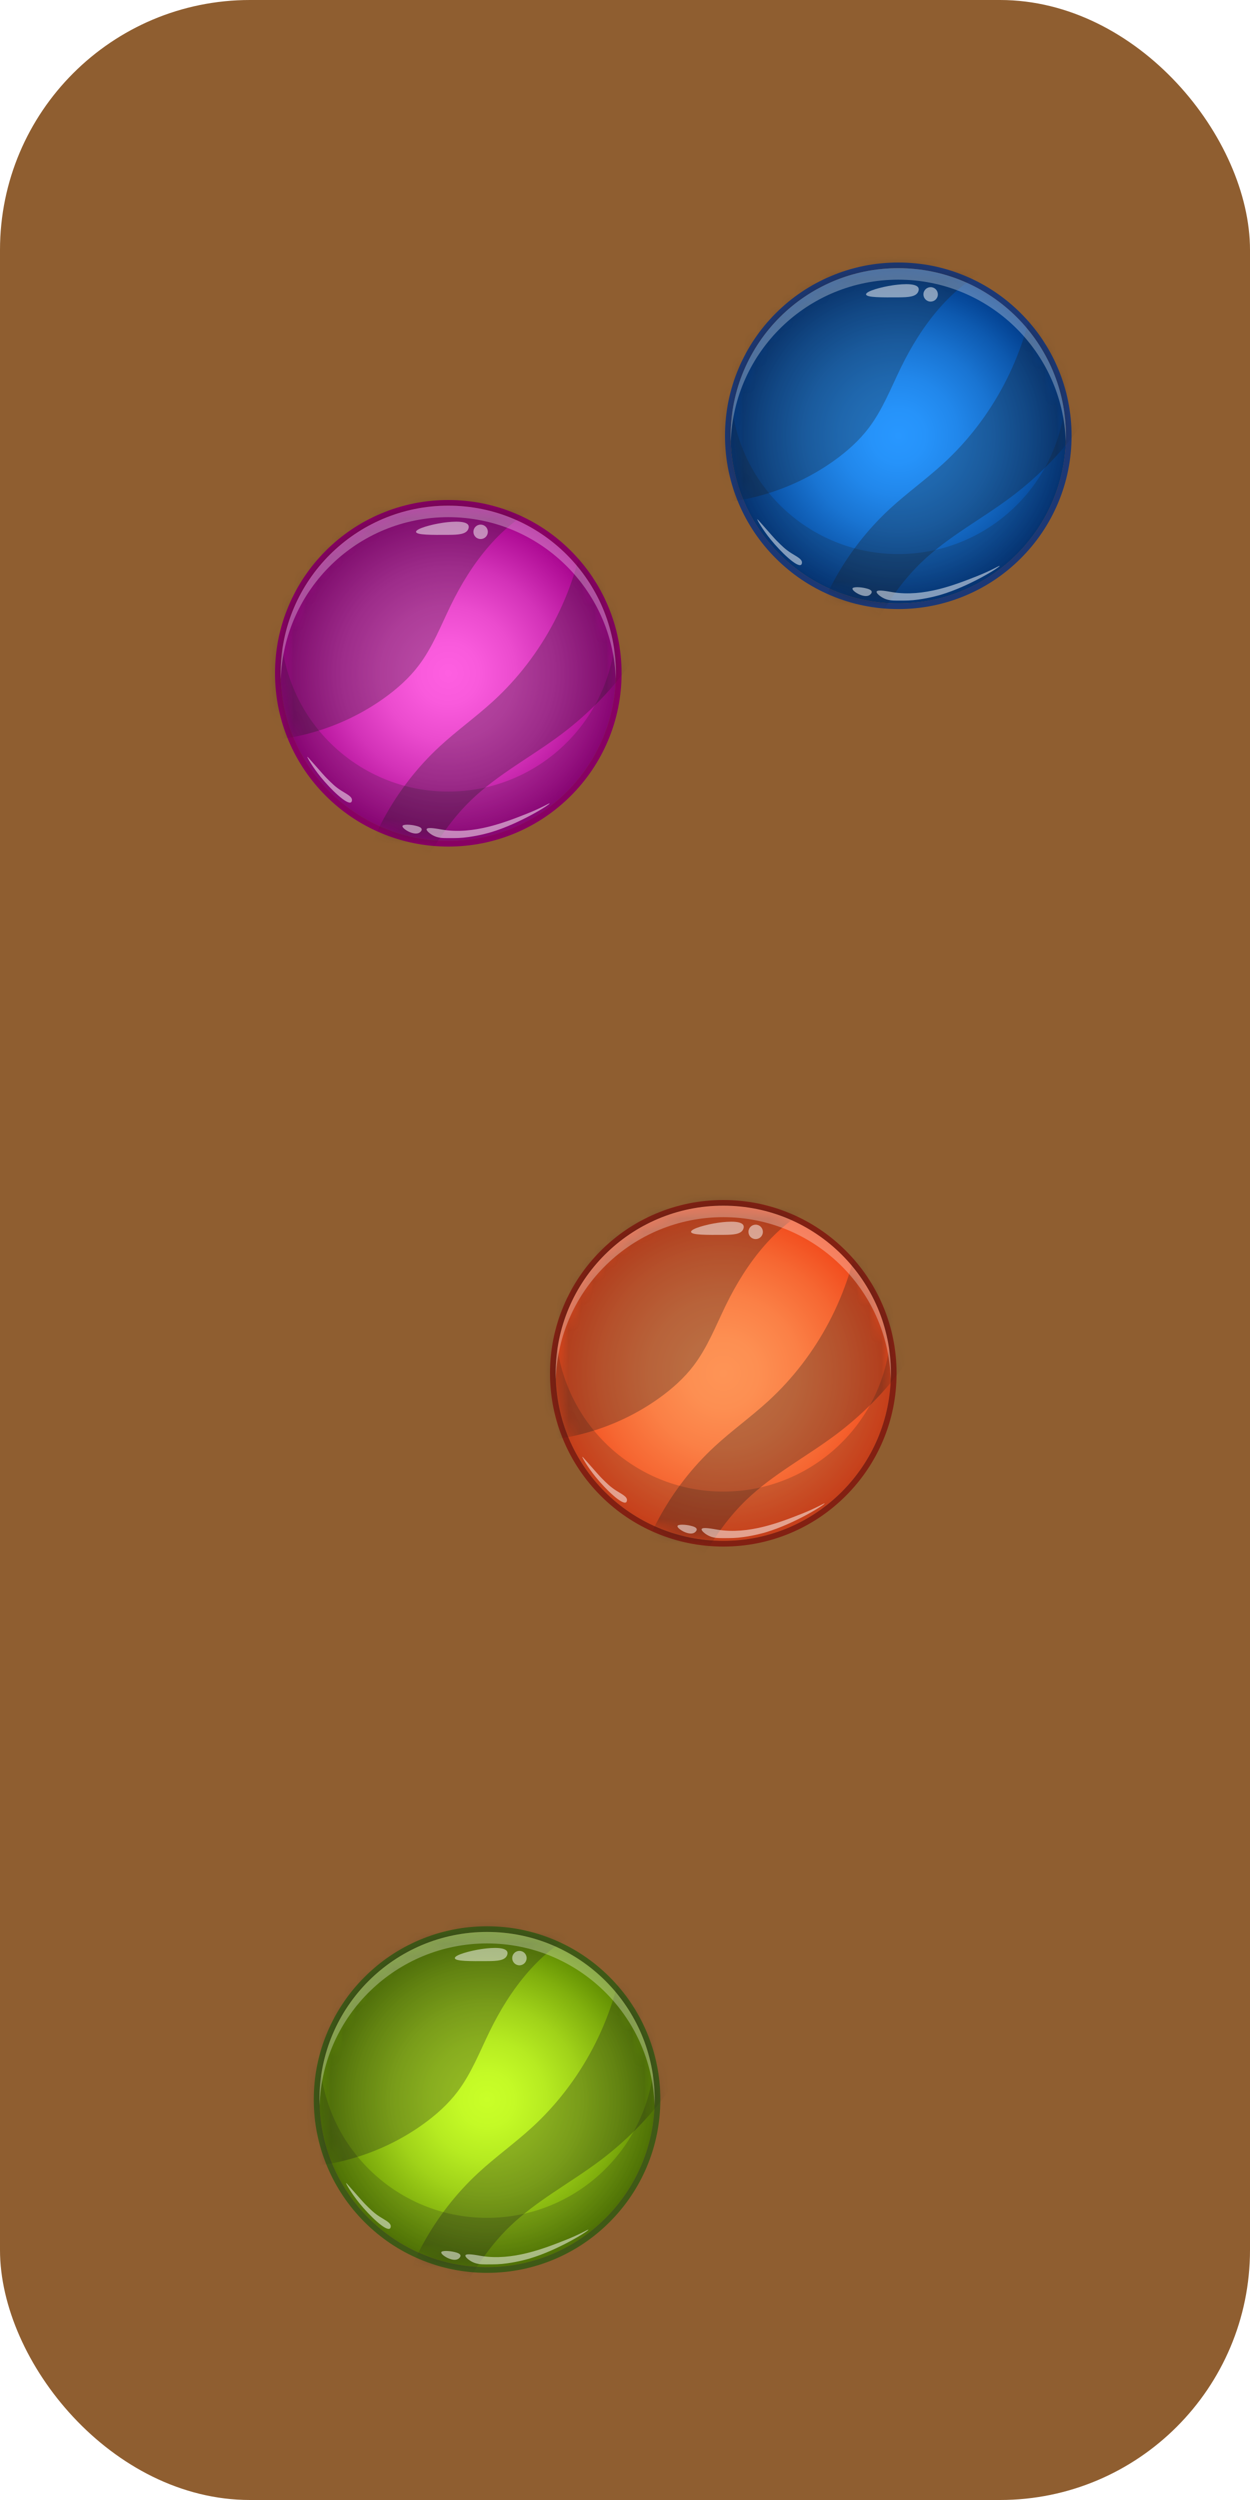 <svg width="100" height="200" viewBox="0 0 100 200" fill="none" xmlns="http://www.w3.org/2000/svg">
<g filter="url(#filter0_i_57_1356)">
<rect width="100" height="200" rx="20" fill="#8F5E30"/>
</g>
<g filter="url(#filter1_d_57_1356)">
<path d="M35.863 66.273C43.27 66.273 49.273 60.27 49.273 52.863C49.273 45.457 43.27 39.453 35.863 39.453C28.457 39.453 22.453 45.457 22.453 52.863C22.453 60.27 28.457 66.273 35.863 66.273Z" fill="url(#paint0_radial_57_1356)"/>
<path d="M35.863 39.453C43.269 39.453 49.273 45.457 49.273 52.863C49.273 60.269 43.269 66.273 35.863 66.273C28.457 66.273 22.453 60.269 22.453 52.863C22.453 45.457 28.457 39.453 35.863 39.453ZM35.863 39C33.992 39 32.176 39.367 30.467 40.09C28.816 40.788 27.334 41.787 26.06 43.06C24.787 44.334 23.788 45.816 23.09 47.467C22.367 49.176 22 50.992 22 52.863C22 54.734 22.367 56.55 23.09 58.26C23.788 59.91 24.787 61.393 26.06 62.666C27.334 63.939 28.816 64.939 30.467 65.637C32.176 66.36 33.992 66.726 35.863 66.726C37.734 66.726 39.55 66.36 41.26 65.637C42.91 64.939 44.393 63.939 45.666 62.666C46.939 61.393 47.938 59.91 48.637 58.26C49.36 56.55 49.726 54.734 49.726 52.863C49.726 50.992 49.36 49.176 48.637 47.467C47.938 45.816 46.939 44.334 45.666 43.06C44.393 41.787 42.91 40.788 41.26 40.09C39.55 39.367 37.734 39 35.863 39Z" fill="#880063"/>
<g opacity="0.3">
<mask id="mask0_57_1356" style="mask-type:luminance" maskUnits="userSpaceOnUse" x="22" y="39" width="28" height="28">
<path d="M35.863 66.273C43.27 66.273 49.273 60.27 49.273 52.863C49.273 45.457 43.27 39.453 35.863 39.453C28.457 39.453 22.453 45.457 22.453 52.863C22.453 60.27 28.457 66.273 35.863 66.273Z" fill="white"/>
</mask>
<g mask="url(#mask0_57_1356)">
<path d="M46.788 41.162C46.044 46.465 43.403 51.481 39.453 55.095C38.075 56.355 36.55 57.446 35.178 58.713C31.6 62.019 29.147 66.522 28.312 71.321L31.718 72.567C33.32 69.133 34.98 65.617 37.708 62.989C39.851 60.926 42.535 59.528 44.911 57.739C48.396 55.116 51.221 51.623 53.057 47.667L46.788 41.162Z" fill="#1A1A1A"/>
</g>
<mask id="mask1_57_1356" style="mask-type:luminance" maskUnits="userSpaceOnUse" x="22" y="39" width="28" height="28">
<path d="M35.863 66.273C43.27 66.273 49.273 60.27 49.273 52.863C49.273 45.457 43.27 39.453 35.863 39.453C28.457 39.453 22.453 45.457 22.453 52.863C22.453 60.27 28.457 66.273 35.863 66.273Z" fill="white"/>
</mask>
<g mask="url(#mask1_57_1356)">
<path d="M43.625 39.27C40.144 40.782 37.711 44.033 36.052 47.447C35.262 49.072 34.599 50.781 33.509 52.222C32.731 53.253 31.752 54.12 30.701 54.869C27.352 57.258 23.188 58.482 19.079 58.286L16.156 41.713L29.135 35.211L43.625 39.27Z" fill="#1A1A1A"/>
</g>
</g>
<path opacity="0.2" d="M35.863 62.327C29.128 62.327 23.553 57.361 22.599 50.89C22.504 51.534 22.453 52.193 22.453 52.863C22.453 60.269 28.457 66.273 35.863 66.273C43.269 66.273 49.273 60.269 49.273 52.863C49.273 52.193 49.223 51.534 49.128 50.89C48.173 57.361 42.599 62.327 35.863 62.327Z" fill="#1A1A1A"/>
<path opacity="0.3" d="M35.863 40.374C43.115 40.374 49.019 46.131 49.262 53.324C49.267 53.17 49.273 53.018 49.273 52.863C49.273 45.457 43.269 39.453 35.863 39.453C28.457 39.453 22.453 45.457 22.453 52.863C22.453 53.018 22.46 53.17 22.465 53.324C22.708 46.131 28.611 40.374 35.863 40.374Z" fill="white"/>
<path opacity="0.5" d="M43.969 63.272C44.016 63.359 41.565 64.896 39.276 65.578C39.102 65.63 38.416 65.831 37.494 65.962C36.86 66.052 36.496 66.051 35.77 66.049C35.371 66.048 35.014 66.033 34.637 65.83C34.395 65.7 34.085 65.45 34.133 65.326C34.203 65.143 35.014 65.311 35.419 65.377C37.893 65.775 40.402 64.786 42.127 64.105C43.373 63.614 43.946 63.23 43.969 63.272Z" fill="white"/>
<path opacity="0.5" d="M33.736 65.336C33.753 65.444 33.643 65.558 33.557 65.612C33.111 65.89 32.147 65.288 32.199 65.082C32.237 64.927 32.851 64.961 33.241 65.057C33.409 65.098 33.712 65.171 33.736 65.336Z" fill="white"/>
<path opacity="0.5" d="M28.158 63.009C28.157 63.036 28.152 63.137 28.086 63.184C27.769 63.409 26.476 62.173 25.642 61.146C25.026 60.388 24.55 59.574 24.589 59.545C24.605 59.534 24.698 59.643 25.017 60.006C25.655 60.731 25.974 61.094 26.124 61.244C26.548 61.669 26.828 61.949 27.286 62.242C27.715 62.516 28.17 62.718 28.158 63.009Z" fill="white"/>
<path opacity="0.5" d="M38.859 41.955C39.084 41.729 39.084 41.364 38.859 41.138C38.633 40.913 38.268 40.913 38.042 41.138C37.817 41.364 37.817 41.729 38.042 41.955C38.268 42.18 38.633 42.18 38.859 41.955Z" fill="white"/>
<path opacity="0.5" d="M37.436 41.379C37.243 41.741 36.653 41.783 35.945 41.788C34.537 41.798 33.313 41.806 33.285 41.554C33.256 41.29 34.558 40.947 35.419 40.823C35.718 40.78 37.284 40.554 37.48 41.042C37.538 41.187 37.454 41.343 37.436 41.379Z" fill="white"/>
</g>
<g filter="url(#filter2_d_57_1356)">
<path d="M71.863 47.273C79.269 47.273 85.273 41.27 85.273 33.863C85.273 26.457 79.269 20.453 71.863 20.453C64.457 20.453 58.453 26.457 58.453 33.863C58.453 41.27 64.457 47.273 71.863 47.273Z" fill="url(#paint1_radial_57_1356)"/>
<path d="M71.863 20.453C79.269 20.453 85.273 26.457 85.273 33.863C85.273 41.269 79.269 47.273 71.863 47.273C64.457 47.273 58.453 41.269 58.453 33.863C58.453 26.457 64.457 20.453 71.863 20.453ZM71.863 20C69.992 20 68.176 20.367 66.467 21.09C64.816 21.788 63.334 22.787 62.06 24.06C60.787 25.334 59.788 26.816 59.09 28.467C58.367 30.176 58 31.992 58 33.863C58 35.734 58.367 37.55 59.09 39.26C59.788 40.91 60.787 42.393 62.06 43.666C63.334 44.939 64.816 45.939 66.467 46.637C68.176 47.36 69.992 47.726 71.863 47.726C73.734 47.726 75.55 47.36 77.26 46.637C78.91 45.939 80.393 44.939 81.666 43.666C82.939 42.393 83.939 40.91 84.637 39.26C85.36 37.55 85.726 35.734 85.726 33.863C85.726 31.992 85.36 30.176 84.637 28.467C83.939 26.816 82.939 25.334 81.666 24.06C80.393 22.787 78.91 21.788 77.26 21.09C75.55 20.367 73.734 20 71.863 20Z" fill="#1C3875"/>
<g opacity="0.3">
<mask id="mask2_57_1356" style="mask-type:luminance" maskUnits="userSpaceOnUse" x="58" y="20" width="28" height="28">
<path d="M71.863 47.274C79.269 47.274 85.273 41.27 85.273 33.864C85.273 26.457 79.269 20.454 71.863 20.454C64.457 20.454 58.453 26.457 58.453 33.864C58.453 41.27 64.457 47.274 71.863 47.274Z" fill="white"/>
</mask>
<g mask="url(#mask2_57_1356)">
<path d="M82.788 22.163C82.044 27.465 79.403 32.481 75.453 36.095C74.075 37.356 72.55 38.447 71.178 39.714C67.6 43.019 65.147 47.522 64.312 52.322L67.718 53.567C69.32 50.134 70.98 46.617 73.708 43.99C75.851 41.926 78.535 40.529 80.912 38.74C84.396 36.117 87.221 32.624 89.057 28.667L82.788 22.163Z" fill="#1A1A1A"/>
</g>
<mask id="mask3_57_1356" style="mask-type:luminance" maskUnits="userSpaceOnUse" x="58" y="20" width="28" height="28">
<path d="M71.863 47.274C79.269 47.274 85.273 41.27 85.273 33.864C85.273 26.457 79.269 20.454 71.863 20.454C64.457 20.454 58.453 26.457 58.453 33.864C58.453 41.27 64.457 47.274 71.863 47.274Z" fill="white"/>
</mask>
<g mask="url(#mask3_57_1356)">
<path d="M79.625 20.27C76.144 21.783 73.711 25.034 72.052 28.447C71.262 30.072 70.599 31.781 69.509 33.223C68.731 34.253 67.752 35.12 66.701 35.87C63.352 38.258 59.188 39.483 55.08 39.287L52.156 22.713L65.135 16.211L79.625 20.27Z" fill="#1A1A1A"/>
</g>
</g>
<path opacity="0.2" d="M71.863 43.327C65.128 43.327 59.553 38.361 58.599 31.89C58.504 32.534 58.453 33.193 58.453 33.863C58.453 41.269 64.457 47.273 71.863 47.273C79.269 47.273 85.273 41.269 85.273 33.863C85.273 33.193 85.223 32.534 85.128 31.89C84.173 38.361 78.599 43.327 71.863 43.327Z" fill="#1A1A1A"/>
<path opacity="0.3" d="M71.863 21.374C79.115 21.374 85.019 27.131 85.262 34.324C85.267 34.17 85.273 34.018 85.273 33.863C85.273 26.457 79.269 20.453 71.863 20.453C64.457 20.453 58.453 26.457 58.453 33.863C58.453 34.018 58.46 34.17 58.465 34.324C58.708 27.131 64.612 21.374 71.863 21.374Z" fill="white"/>
<path opacity="0.5" d="M79.969 44.272C80.017 44.359 77.566 45.896 75.277 46.578C75.103 46.63 74.416 46.831 73.495 46.962C72.86 47.052 72.497 47.051 71.77 47.049C71.372 47.048 71.014 47.033 70.638 46.83C70.395 46.7 70.085 46.45 70.133 46.326C70.204 46.143 71.014 46.312 71.419 46.377C73.894 46.776 76.403 45.786 78.128 45.105C79.374 44.614 79.946 44.23 79.969 44.272Z" fill="white"/>
<path opacity="0.5" d="M69.736 46.336C69.753 46.445 69.643 46.558 69.557 46.612C69.111 46.89 68.147 46.289 68.199 46.082C68.237 45.928 68.851 45.962 69.241 46.057C69.409 46.098 69.712 46.172 69.736 46.336Z" fill="white"/>
<path opacity="0.5" d="M64.158 44.009C64.157 44.037 64.152 44.138 64.086 44.185C63.769 44.41 62.476 43.174 61.642 42.146C61.026 41.388 60.55 40.575 60.589 40.546C60.605 40.534 60.698 40.643 61.017 41.006C61.655 41.732 61.974 42.095 62.124 42.245C62.548 42.67 62.828 42.95 63.286 43.242C63.715 43.517 64.17 43.718 64.158 44.009Z" fill="white"/>
<path opacity="0.5" d="M75.017 22.667C75.082 22.355 74.881 22.05 74.569 21.985C74.256 21.921 73.951 22.121 73.886 22.434C73.822 22.746 74.023 23.051 74.335 23.116C74.647 23.18 74.953 22.98 75.017 22.667Z" fill="white"/>
<path opacity="0.5" d="M73.436 22.379C73.243 22.742 72.654 22.783 71.946 22.788C70.538 22.798 69.313 22.807 69.286 22.554C69.257 22.291 70.558 21.948 71.419 21.824C71.719 21.78 73.285 21.554 73.48 22.043C73.538 22.188 73.455 22.344 73.436 22.379Z" fill="white"/>
</g>
<g filter="url(#filter3_d_57_1356)">
<path d="M38.965 180.375C46.372 180.375 52.376 174.371 52.376 166.964C52.376 159.558 46.372 153.554 38.965 153.554C31.559 153.554 25.555 159.558 25.555 166.964C25.555 174.371 31.559 180.375 38.965 180.375Z" fill="url(#paint2_radial_57_1356)"/>
<path d="M38.965 153.555C46.371 153.555 52.375 159.559 52.375 166.965C52.375 174.371 46.371 180.375 38.965 180.375C31.559 180.375 25.555 174.371 25.555 166.965C25.555 159.559 31.559 153.555 38.965 153.555ZM38.965 153.102C37.094 153.102 35.278 153.468 33.569 154.191C31.918 154.889 30.436 155.889 29.163 157.162C27.89 158.435 26.89 159.918 26.192 161.568C25.469 163.278 25.102 165.093 25.102 166.965C25.102 168.836 25.469 170.652 26.192 172.361C26.89 174.012 27.89 175.494 29.163 176.768C30.436 178.041 31.918 179.04 33.569 179.738C35.278 180.461 37.094 180.828 38.965 180.828C40.837 180.828 42.652 180.461 44.361 179.738C46.012 179.04 47.495 178.041 48.768 176.768C50.041 175.494 51.041 174.012 51.739 172.361C52.462 170.652 52.828 168.836 52.828 166.965C52.828 165.093 52.462 163.278 51.739 161.568C51.041 159.918 50.041 158.435 48.768 157.162C47.495 155.889 46.012 154.889 44.361 154.191C42.652 153.468 40.837 153.102 38.965 153.102Z" fill="#3F5916"/>
<g opacity="0.3">
<mask id="mask4_57_1356" style="mask-type:luminance" maskUnits="userSpaceOnUse" x="25" y="153" width="28" height="28">
<path d="M48.447 176.447C53.684 171.21 53.684 162.719 48.447 157.482C43.21 152.245 34.719 152.245 29.482 157.482C24.245 162.719 24.245 171.21 29.482 176.447C34.719 181.684 43.21 181.684 48.447 176.447Z" fill="white"/>
</mask>
<g mask="url(#mask4_57_1356)">
<path d="M49.89 155.264C49.146 160.566 46.505 165.582 42.555 169.197C41.177 170.457 39.652 171.548 38.28 172.815C34.702 176.12 32.249 180.623 31.414 185.423L34.821 186.668C36.422 183.235 38.082 179.718 40.81 177.091C42.953 175.027 45.637 173.63 48.014 171.841C51.498 169.218 54.323 165.725 56.159 161.768L49.89 155.264Z" fill="#1A1A1A"/>
</g>
<mask id="mask5_57_1356" style="mask-type:luminance" maskUnits="userSpaceOnUse" x="25" y="153" width="28" height="28">
<path d="M48.447 176.447C53.684 171.21 53.684 162.719 48.447 157.482C43.21 152.245 34.719 152.245 29.482 157.482C24.245 162.719 24.245 171.21 29.482 176.447C34.719 181.684 43.21 181.684 48.447 176.447Z" fill="white"/>
</mask>
<g mask="url(#mask5_57_1356)">
<path d="M46.727 153.371C43.246 154.884 40.813 158.135 39.154 161.548C38.364 163.173 37.701 164.882 36.611 166.324C35.833 167.354 34.854 168.221 33.803 168.971C30.454 171.359 26.291 172.584 22.182 172.388L19.258 155.814L32.237 149.312L46.727 153.371Z" fill="#1A1A1A"/>
</g>
</g>
<path opacity="0.2" d="M38.965 176.429C32.23 176.429 26.655 171.462 25.701 164.992C25.606 165.636 25.555 166.294 25.555 166.965C25.555 174.371 31.559 180.375 38.965 180.375C46.371 180.375 52.375 174.371 52.375 166.965C52.375 166.294 52.325 165.636 52.23 164.992C51.275 171.462 45.701 176.429 38.965 176.429Z" fill="#1A1A1A"/>
<path opacity="0.3" d="M38.965 154.475C46.217 154.475 52.121 160.232 52.364 167.425C52.369 167.272 52.375 167.119 52.375 166.964C52.375 159.558 46.371 153.554 38.965 153.554C31.559 153.554 25.555 159.558 25.555 166.964C25.555 167.119 25.562 167.272 25.567 167.425C25.81 160.232 31.714 154.475 38.965 154.475Z" fill="white"/>
<path opacity="0.5" d="M47.071 177.374C47.119 177.461 44.668 178.998 42.379 179.68C42.205 179.732 41.518 179.932 40.597 180.063C39.962 180.153 39.599 180.152 38.872 180.151C38.474 180.15 38.117 180.134 37.74 179.931C37.498 179.801 37.188 179.551 37.235 179.427C37.306 179.245 38.116 179.413 38.522 179.478C40.996 179.877 43.505 178.887 45.23 178.207C46.476 177.715 47.048 177.331 47.071 177.374Z" fill="white"/>
<path opacity="0.5" d="M36.838 179.437C36.855 179.546 36.745 179.659 36.659 179.713C36.213 179.991 35.249 179.39 35.301 179.183C35.34 179.029 35.953 179.063 36.343 179.158C36.511 179.199 36.814 179.273 36.838 179.437Z" fill="white"/>
<path opacity="0.5" d="M31.26 177.11C31.259 177.138 31.255 177.239 31.189 177.286C30.872 177.511 29.578 176.275 28.744 175.247C28.129 174.489 27.652 173.676 27.692 173.647C27.707 173.635 27.8 173.744 28.119 174.107C28.758 174.833 29.077 175.196 29.226 175.346C29.651 175.771 29.93 176.051 30.388 176.343C30.818 176.618 31.273 176.819 31.26 177.11Z" fill="white"/>
<path opacity="0.5" d="M41.554 156.225C41.873 156.225 42.131 155.967 42.131 155.648C42.131 155.329 41.873 155.071 41.554 155.071C41.235 155.071 40.977 155.329 40.977 155.648C40.977 155.967 41.235 156.225 41.554 156.225Z" fill="white"/>
<path opacity="0.5" d="M40.538 155.48C40.345 155.843 39.756 155.884 39.048 155.889C37.64 155.899 36.415 155.908 36.388 155.656C36.359 155.392 37.66 155.049 38.522 154.925C38.821 154.882 40.387 154.655 40.582 155.144C40.64 155.289 40.557 155.445 40.538 155.48Z" fill="white"/>
</g>
<g filter="url(#filter4_d_57_1356)">
<path d="M57.863 122.273C65.269 122.273 71.273 116.269 71.273 108.863C71.273 101.457 65.269 95.453 57.863 95.453C50.457 95.453 44.453 101.457 44.453 108.863C44.453 116.269 50.457 122.273 57.863 122.273Z" fill="url(#paint3_radial_57_1356)"/>
<path d="M57.863 95.453C65.269 95.453 71.273 101.457 71.273 108.863C71.273 116.269 65.269 122.273 57.863 122.273C50.457 122.273 44.453 116.269 44.453 108.863C44.453 101.457 50.457 95.453 57.863 95.453ZM57.863 95C55.992 95 54.176 95.367 52.467 96.09C50.816 96.788 49.334 97.787 48.06 99.06C46.787 100.333 45.788 101.816 45.09 103.467C44.367 105.176 44 106.992 44 108.863C44 110.734 44.367 112.55 45.09 114.259C45.788 115.91 46.787 117.393 48.06 118.666C49.334 119.939 50.816 120.939 52.467 121.637C54.176 122.36 55.992 122.726 57.863 122.726C59.734 122.726 61.55 122.36 63.26 121.637C64.91 120.939 66.393 119.939 67.666 118.666C68.939 117.393 69.939 115.91 70.637 114.259C71.36 112.55 71.726 110.734 71.726 108.863C71.726 106.992 71.36 105.176 70.637 103.467C69.939 101.816 68.939 100.333 67.666 99.06C66.393 97.787 64.91 96.788 63.26 96.09C61.55 95.367 59.734 95 57.863 95Z" fill="#822012"/>
<g opacity="0.3">
<mask id="mask6_57_1356" style="mask-type:luminance" maskUnits="userSpaceOnUse" x="44" y="95" width="28" height="28">
<path d="M57.863 122.273C65.269 122.273 71.273 116.269 71.273 108.863C71.273 101.457 65.269 95.453 57.863 95.453C50.457 95.453 44.453 101.457 44.453 108.863C44.453 116.269 50.457 122.273 57.863 122.273Z" fill="white"/>
</mask>
<g mask="url(#mask6_57_1356)">
<path d="M68.788 97.162C68.044 102.464 65.403 107.481 61.453 111.095C60.075 112.355 58.55 113.446 57.178 114.713C53.6 118.019 51.147 122.522 50.312 127.321L53.718 128.566C55.32 125.133 56.98 121.617 59.708 118.989C61.851 116.926 64.535 115.528 66.912 113.739C70.396 111.116 73.221 107.623 75.057 103.667L68.788 97.162Z" fill="#1A1A1A"/>
</g>
<mask id="mask7_57_1356" style="mask-type:luminance" maskUnits="userSpaceOnUse" x="44" y="95" width="28" height="28">
<path d="M57.863 122.273C65.269 122.273 71.273 116.269 71.273 108.863C71.273 101.457 65.269 95.453 57.863 95.453C50.457 95.453 44.453 101.457 44.453 108.863C44.453 116.269 50.457 122.273 57.863 122.273Z" fill="white"/>
</mask>
<g mask="url(#mask7_57_1356)">
<path d="M65.625 95.27C62.144 96.783 59.711 100.034 58.052 103.447C57.262 105.072 56.599 106.781 55.509 108.223C54.731 109.253 53.752 110.12 52.701 110.87C49.352 113.258 45.188 114.483 41.08 114.287L38.156 97.713L51.135 91.211L65.625 95.27Z" fill="#1A1A1A"/>
</g>
</g>
<path opacity="0.2" d="M57.863 118.327C51.127 118.327 45.553 113.361 44.599 106.89C44.504 107.534 44.453 108.193 44.453 108.863C44.453 116.269 50.457 122.273 57.863 122.273C65.269 122.273 71.273 116.269 71.273 108.863C71.273 108.193 71.223 107.534 71.128 106.89C70.173 113.361 64.599 118.327 57.863 118.327Z" fill="#1A1A1A"/>
<path opacity="0.3" d="M57.863 96.374C65.115 96.374 71.019 102.131 71.262 109.324C71.267 109.171 71.273 109.018 71.273 108.863C71.273 101.457 65.269 95.453 57.863 95.453C50.457 95.453 44.453 101.457 44.453 108.863C44.453 109.018 44.46 109.171 44.465 109.324C44.708 102.131 50.611 96.374 57.863 96.374Z" fill="white"/>
<path opacity="0.5" d="M65.969 119.273C66.016 119.36 63.565 120.896 61.276 121.579C61.102 121.631 60.416 121.831 59.494 121.962C58.86 122.052 58.496 122.051 57.77 122.05C57.371 122.049 57.014 122.033 56.637 121.83C56.395 121.7 56.085 121.45 56.133 121.326C56.203 121.144 57.014 121.312 57.419 121.377C59.893 121.776 62.402 120.786 64.127 120.106C65.373 119.614 65.946 119.23 65.969 119.273Z" fill="white"/>
<path opacity="0.5" d="M55.736 121.336C55.753 121.444 55.643 121.558 55.557 121.612C55.111 121.89 54.147 121.288 54.199 121.082C54.237 120.928 54.851 120.961 55.241 121.057C55.409 121.098 55.712 121.172 55.736 121.336Z" fill="white"/>
<path opacity="0.5" d="M50.158 119.009C50.157 119.037 50.152 119.138 50.086 119.185C49.769 119.41 48.476 118.174 47.642 117.146C47.026 116.388 46.55 115.575 46.589 115.546C46.605 115.534 46.698 115.643 47.017 116.006C47.655 116.732 47.974 117.095 48.124 117.245C48.548 117.67 48.828 117.95 49.286 118.242C49.715 118.517 50.17 118.718 50.158 119.009Z" fill="white"/>
<path opacity="0.5" d="M61.016 97.683C61.089 97.373 60.897 97.062 60.587 96.989C60.276 96.915 59.965 97.107 59.892 97.418C59.819 97.728 60.011 98.039 60.321 98.112C60.631 98.185 60.942 97.993 61.016 97.683Z" fill="white"/>
<path opacity="0.5" d="M59.436 97.379C59.243 97.742 58.653 97.783 57.945 97.788C56.537 97.798 55.313 97.807 55.285 97.554C55.256 97.291 56.558 96.948 57.419 96.824C57.718 96.781 59.284 96.554 59.48 97.043C59.538 97.188 59.454 97.344 59.436 97.379Z" fill="white"/>
</g>
<defs>
<filter id="filter0_i_57_1356" x="0" y="0" width="100" height="200" filterUnits="userSpaceOnUse" color-interpolation-filters="sRGB">
<feFlood flood-opacity="0" result="BackgroundImageFix"/>
<feBlend mode="normal" in="SourceGraphic" in2="BackgroundImageFix" result="shape"/>
<feColorMatrix in="SourceAlpha" type="matrix" values="0 0 0 0 0 0 0 0 0 0 0 0 0 0 0 0 0 0 127 0" result="hardAlpha"/>
<feMorphology radius="10" operator="erode" in="SourceAlpha" result="effect1_innerShadow_57_1356"/>
<feOffset/>
<feGaussianBlur stdDeviation="5"/>
<feComposite in2="hardAlpha" operator="arithmetic" k2="-1" k3="1"/>
<feColorMatrix type="matrix" values="0 0 0 0 0 0 0 0 0 0 0 0 0 0 0 0 0 0 0.3 0"/>
<feBlend mode="normal" in2="shape" result="effect1_innerShadow_57_1356"/>
</filter>
<filter id="filter1_d_57_1356" x="17.5" y="35.5" width="36.727" height="36.727" filterUnits="userSpaceOnUse" color-interpolation-filters="sRGB">
<feFlood flood-opacity="0" result="BackgroundImageFix"/>
<feColorMatrix in="SourceAlpha" type="matrix" values="0 0 0 0 0 0 0 0 0 0 0 0 0 0 0 0 0 0 127 0" result="hardAlpha"/>
<feOffset dy="1"/>
<feGaussianBlur stdDeviation="2.25"/>
<feComposite in2="hardAlpha" operator="out"/>
<feColorMatrix type="matrix" values="0 0 0 0 0 0 0 0 0 0 0 0 0 0 0 0 0 0 0.6 0"/>
<feBlend mode="normal" in2="BackgroundImageFix" result="effect1_dropShadow_57_1356"/>
<feBlend mode="normal" in="SourceGraphic" in2="effect1_dropShadow_57_1356" result="shape"/>
</filter>
<filter id="filter2_d_57_1356" x="53.5" y="16.5" width="36.727" height="36.727" filterUnits="userSpaceOnUse" color-interpolation-filters="sRGB">
<feFlood flood-opacity="0" result="BackgroundImageFix"/>
<feColorMatrix in="SourceAlpha" type="matrix" values="0 0 0 0 0 0 0 0 0 0 0 0 0 0 0 0 0 0 127 0" result="hardAlpha"/>
<feOffset dy="1"/>
<feGaussianBlur stdDeviation="2.25"/>
<feComposite in2="hardAlpha" operator="out"/>
<feColorMatrix type="matrix" values="0 0 0 0 0 0 0 0 0 0 0 0 0 0 0 0 0 0 0.6 0"/>
<feBlend mode="normal" in2="BackgroundImageFix" result="effect1_dropShadow_57_1356"/>
<feBlend mode="normal" in="SourceGraphic" in2="effect1_dropShadow_57_1356" result="shape"/>
</filter>
<filter id="filter3_d_57_1356" x="20.602" y="149.602" width="36.727" height="36.727" filterUnits="userSpaceOnUse" color-interpolation-filters="sRGB">
<feFlood flood-opacity="0" result="BackgroundImageFix"/>
<feColorMatrix in="SourceAlpha" type="matrix" values="0 0 0 0 0 0 0 0 0 0 0 0 0 0 0 0 0 0 127 0" result="hardAlpha"/>
<feOffset dy="1"/>
<feGaussianBlur stdDeviation="2.25"/>
<feComposite in2="hardAlpha" operator="out"/>
<feColorMatrix type="matrix" values="0 0 0 0 0 0 0 0 0 0 0 0 0 0 0 0 0 0 0.6 0"/>
<feBlend mode="normal" in2="BackgroundImageFix" result="effect1_dropShadow_57_1356"/>
<feBlend mode="normal" in="SourceGraphic" in2="effect1_dropShadow_57_1356" result="shape"/>
</filter>
<filter id="filter4_d_57_1356" x="39.5" y="91.5" width="36.727" height="36.727" filterUnits="userSpaceOnUse" color-interpolation-filters="sRGB">
<feFlood flood-opacity="0" result="BackgroundImageFix"/>
<feColorMatrix in="SourceAlpha" type="matrix" values="0 0 0 0 0 0 0 0 0 0 0 0 0 0 0 0 0 0 127 0" result="hardAlpha"/>
<feOffset dy="1"/>
<feGaussianBlur stdDeviation="2.25"/>
<feComposite in2="hardAlpha" operator="out"/>
<feColorMatrix type="matrix" values="0 0 0 0 0 0 0 0 0 0 0 0 0 0 0 0 0 0 0.6 0"/>
<feBlend mode="normal" in2="BackgroundImageFix" result="effect1_dropShadow_57_1356"/>
<feBlend mode="normal" in="SourceGraphic" in2="effect1_dropShadow_57_1356" result="shape"/>
</filter>
<radialGradient id="paint0_radial_57_1356" cx="0" cy="0" r="1" gradientUnits="userSpaceOnUse" gradientTransform="translate(35.863 52.863) scale(13.41)">
<stop stop-color="#FE5FE1"/>
<stop offset="0.18" stop-color="#F95ADC"/>
<stop offset="0.402" stop-color="#EB4BCE"/>
<stop offset="0.645" stop-color="#D332B8"/>
<stop offset="0.901" stop-color="#B20F98"/>
<stop offset="1" stop-color="#A3008A"/>
</radialGradient>
<radialGradient id="paint1_radial_57_1356" cx="0" cy="0" r="1" gradientUnits="userSpaceOnUse" gradientTransform="translate(71.863 33.863) scale(13.41)">
<stop stop-color="#2897FF"/>
<stop offset="0.158" stop-color="#2693FA"/>
<stop offset="0.352" stop-color="#2187EB"/>
<stop offset="0.565" stop-color="#1974D2"/>
<stop offset="0.789" stop-color="#0D59AF"/>
<stop offset="1" stop-color="#003A88"/>
</radialGradient>
<radialGradient id="paint2_radial_57_1356" cx="0" cy="0" r="1" gradientUnits="userSpaceOnUse" gradientTransform="translate(38.965 166.964) scale(13.41)">
<stop stop-color="#C9FF28"/>
<stop offset="0.158" stop-color="#C4FA26"/>
<stop offset="0.352" stop-color="#B6EB21"/>
<stop offset="0.565" stop-color="#A0D219"/>
<stop offset="0.789" stop-color="#80AF0D"/>
<stop offset="1" stop-color="#5C8800"/>
</radialGradient>
<radialGradient id="paint3_radial_57_1356" cx="0" cy="0" r="1" gradientUnits="userSpaceOnUse" gradientTransform="translate(57.863 108.863) scale(13.41)">
<stop stop-color="#FE9456"/>
<stop offset="0.206" stop-color="#FD8F52"/>
<stop offset="0.458" stop-color="#FB8046"/>
<stop offset="0.734" stop-color="#F66732"/>
<stop offset="1" stop-color="#F1481A"/>
</radialGradient>
</defs>
</svg>
